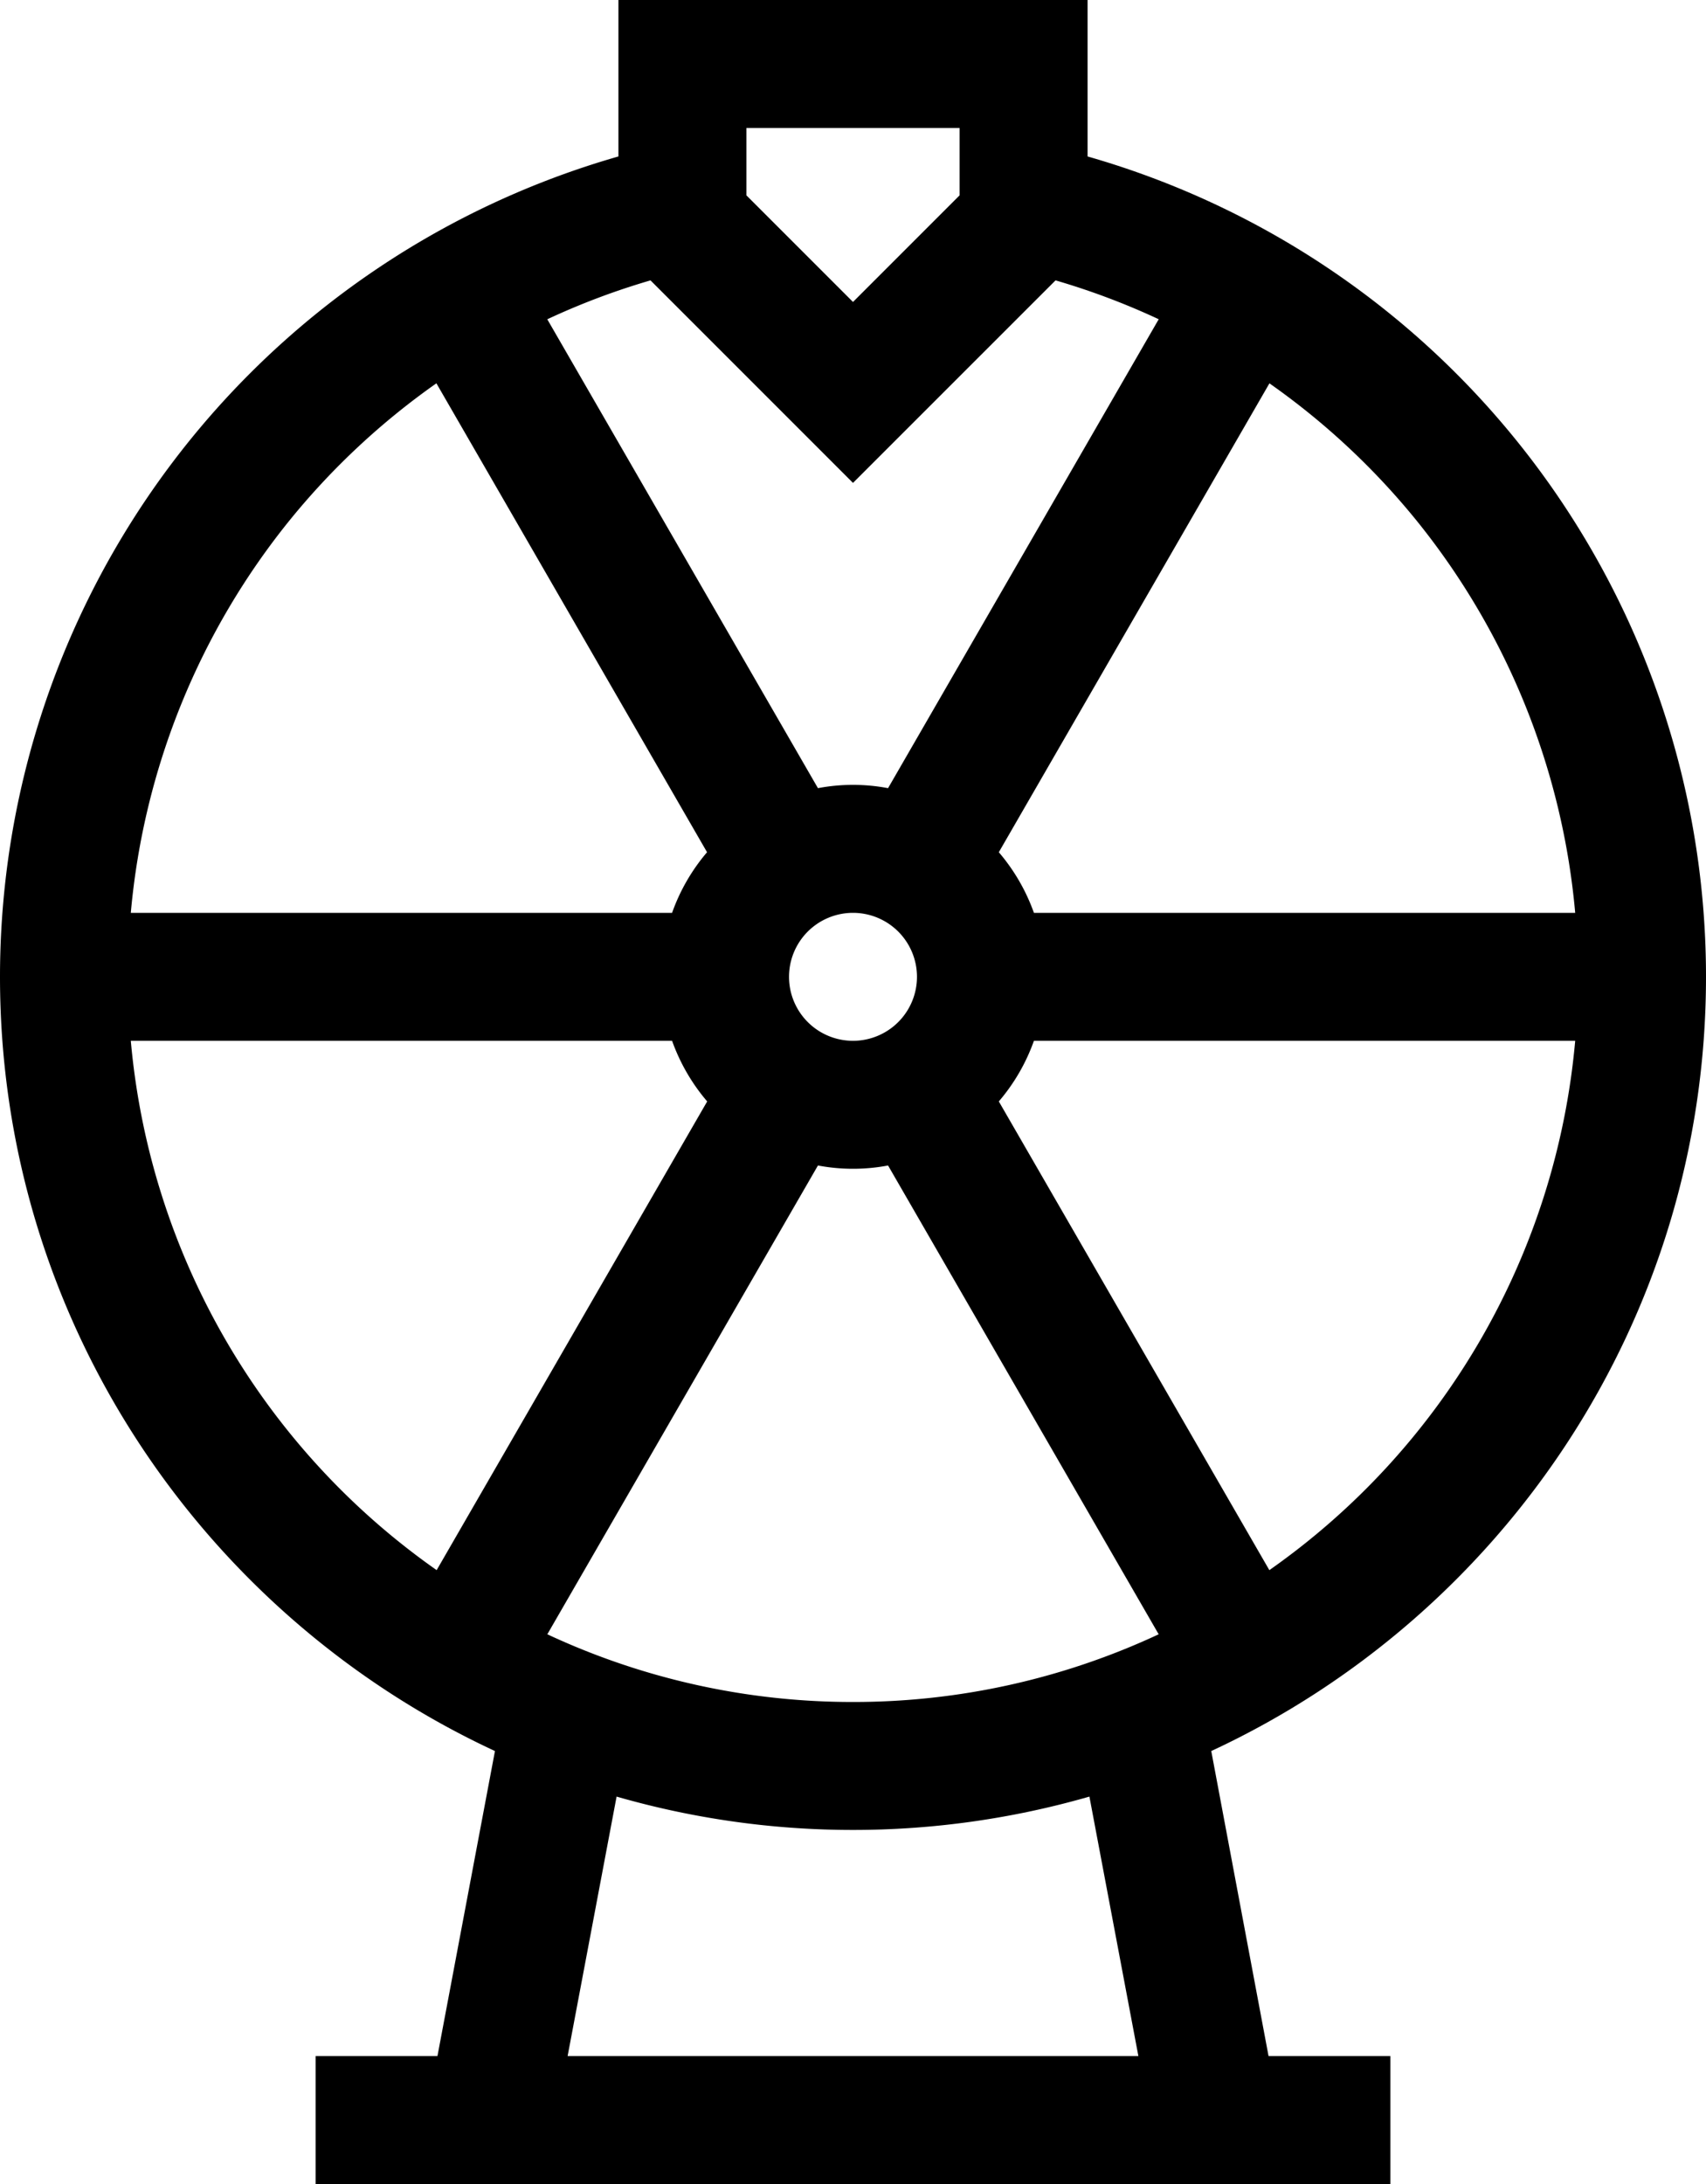 <svg xmlns="http://www.w3.org/2000/svg" viewBox="0 0 400 512"><title>fortuna</title><g id="Layer_2" data-name="Layer 2"><g id="Layer_1-2" data-name="Layer 1"><path d="M400,229A200,200,0,0,0,255,36.68V0H145V36.68A200.07,200.07,0,0,0,0,229c0,80.32,47.59,149.71,116.05,181.5L102.57,482H74v30H326V482H297.43L284,410.5C352.41,378.71,400,309.32,400,229ZM332.25,122.18A170.35,170.35,0,0,1,369.33,214H242.42a45.2,45.2,0,0,0-8.23-14.21L297.64,89.87A170.43,170.43,0,0,1,332.25,122.18ZM175,30h50V45.79l-25,25-25-25ZM152.52,65.73,200,113.21l47.49-47.48a168.94,168.94,0,0,1,24.19,9.11L208.22,184.77a44.26,44.26,0,0,0-16.44,0L128.32,74.85A168.66,168.66,0,0,1,152.52,65.73ZM215,229a15,15,0,1,1-15-15A15,15,0,0,1,215,229ZM68.32,121.47a170.78,170.78,0,0,1,34-31.61l63.46,109.93A45,45,0,0,0,157.58,214H30.67A170.34,170.34,0,0,1,68.32,121.47Zm34.06,246.62A170,170,0,0,1,30.67,244H157.58a45.2,45.2,0,0,0,8.23,14.21ZM133.09,482l11.48-60.82a200.36,200.36,0,0,0,110.86,0L266.91,482ZM200,399a169,169,0,0,1-71.67-15.87l63.45-109.9a44.26,44.26,0,0,0,16.44,0l63.45,109.9A169,169,0,0,1,200,399Zm97.62-30.91L234.19,258.21A45,45,0,0,0,242.42,244H369.33A170,170,0,0,1,297.62,368.09Z"/></g></g></svg>